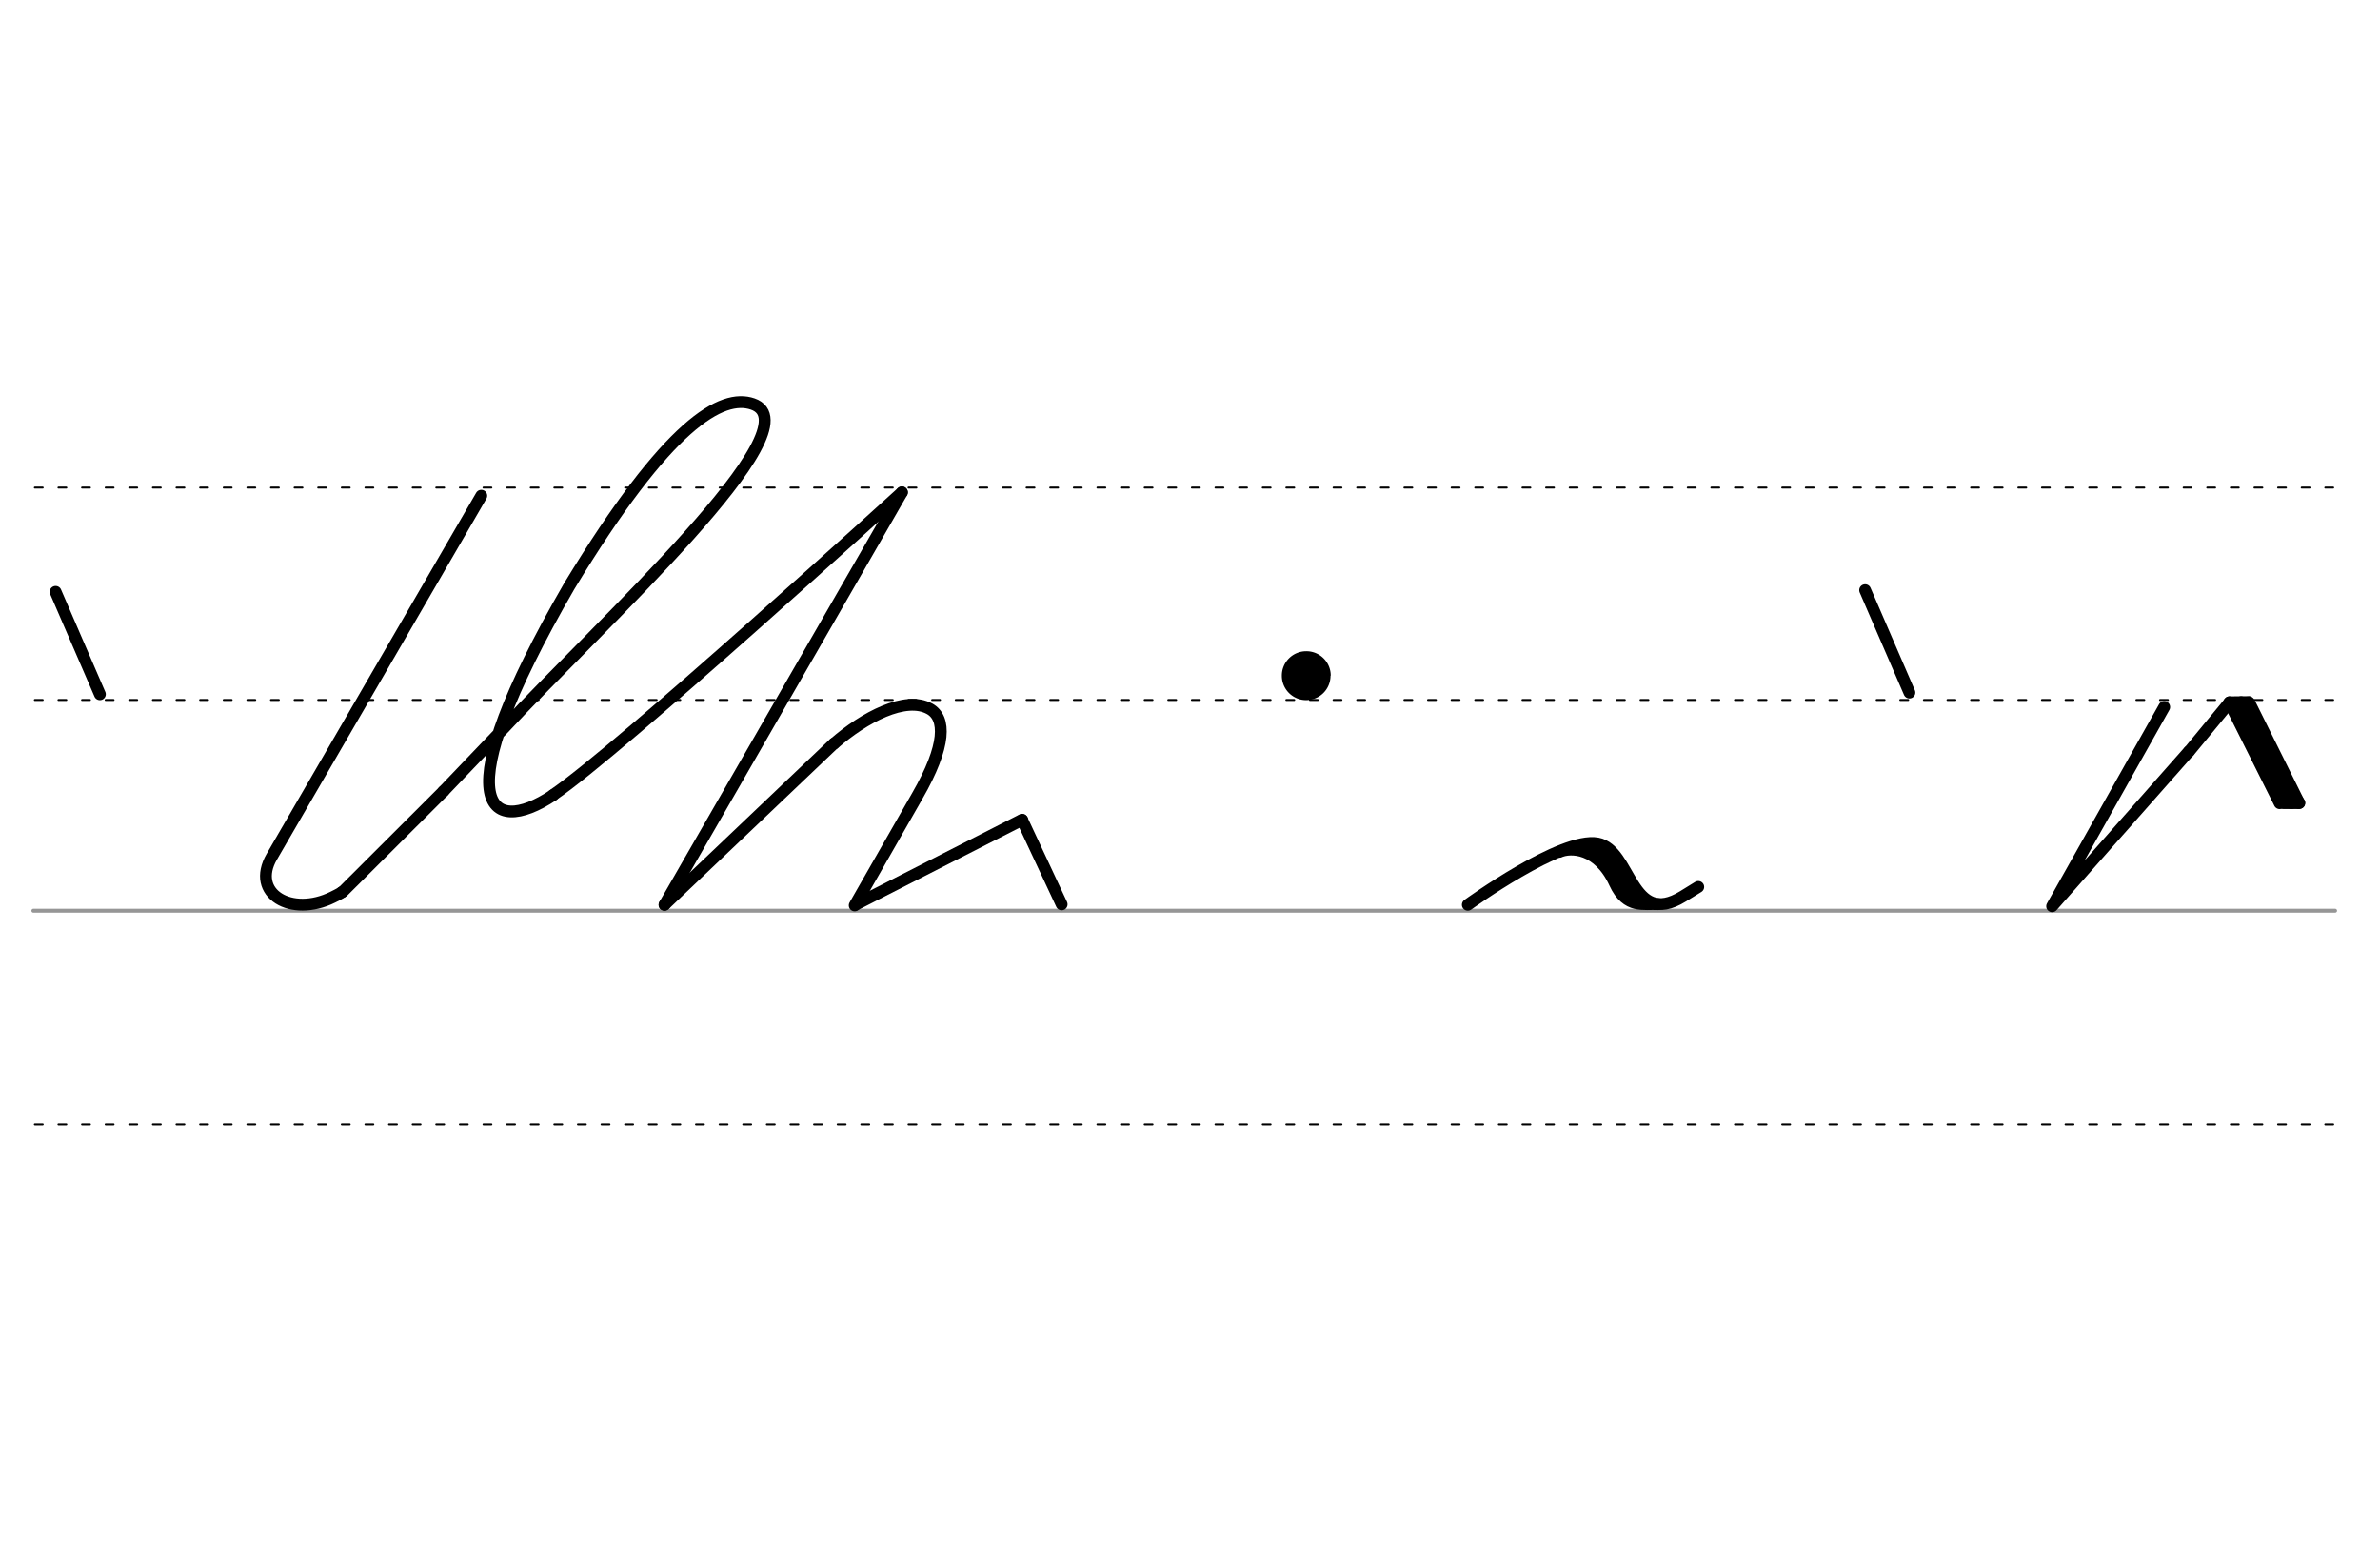 <svg height="210mm" viewBox="0 0 1133.9 744.1" width="320mm" xmlns="http://www.w3.org/2000/svg">
 <g fill="none" stroke-linecap="round" transform="translate(0 -308.268)">
  <path d="m15.9 742.2h1096.6" stroke="#969696" stroke-width="1.875"/>
  <g stroke="#000" stroke-dasharray="3.75 7.5" stroke-miterlimit="2" stroke-width=".938">
   <path d="m16.6 844.1h1096.6"/>
   <path d="m16.6 641.8h1096.6"/>
   <path d="m16.6 540.6h1096.6"/>
  </g>
 </g>
 <g fill="none" stroke="#000" stroke-linecap="round">
  <g stroke-width="5.625">
   <path d="m429.7 234.6-113.1 196.5"/>
   <g stroke-linejoin="round">
    <path d="m316.6 431.1 80.7-76.8"/>
    <path d="m397.4 354.3c14.3-12.5 34.1-23 45.6-16.5 7.6 4.3 8 17.2-6 41.5l-29.8 52.1"/>
    <path d="m407.7 431 79.3-40.4"/>
    <path d="m487 390.7 18.8 40.2"/>
    <path d="m229.3 236.2-99.8 172c-10.2 17.6 9.3 29 29 19.3.6-.3 3.3-1.6 4.4-2.4"/>
    <path d="m211.2 377.1s27.9-29.2 28.5-29.8c46.6-50.1 150-144.1 118.9-154.8-14.6-5-40.2 8.9-87.4 86.8-60.3 104.2-38.5 120.1-7.7 99.6"/>
    <path d="m162.9 425.1.8-.6 47.6-47.5"/>
    <path d="m263.5 378.8c30.8-20.8 166.2-144.2 166.2-144.2"/>
    <path d="m1031.1 336.9-53.4 94.9 65.1-73.7"/>
    <path d="m1042.9 358.1 19.3-23.4 33.3 47.9"/>
    <path d="m1062.1 334.7 24 48"/>
    <path d="m1071.6 334.7 23.8 47.9"/>
    <path d="m1067.7 334.6 24 48"/>
   </g>
  </g>
  <path d="m1062 333.7 9.5-.1" stroke-width="3.75"/>
  <path d="m1087.8 383.6h7.1" stroke-width="3.75"/>
  <g stroke-linejoin="round" stroke-width="5.625">
   <path d="m699.3 431.1s44.6-32.4 61.8-29.2c16.2 3 15.6 40.6 40.7 25.2.8-.5 3.5-2.2 7.3-4.5"/>
   <path d="m742.9 405.9c5.4-2.4 18.6-2.2 26.5 15 5.6 12.2 13.9 9.5 20.5 9.9"/>
   <path d="m757.5 404c6.7 5.9 6.3.5 21.2 23.1"/>
   <path d="m888.6 281.2 21.1 48.8"/>
  </g>
 </g>
 <path d="m633.9 322a11.6 11.6 0 0 1 -11.6 11.6 11.6 11.6 0 0 1 -11.6-11.6 11.6 11.6 0 0 1 11.6-11.7 11.6 11.6 0 0 1 11.7 11.6"/>
 <path d="m26.5 282 21.1 48.8" fill="none" stroke="#000" stroke-linecap="round" stroke-linejoin="round" stroke-width="5.625"/>
</svg>
